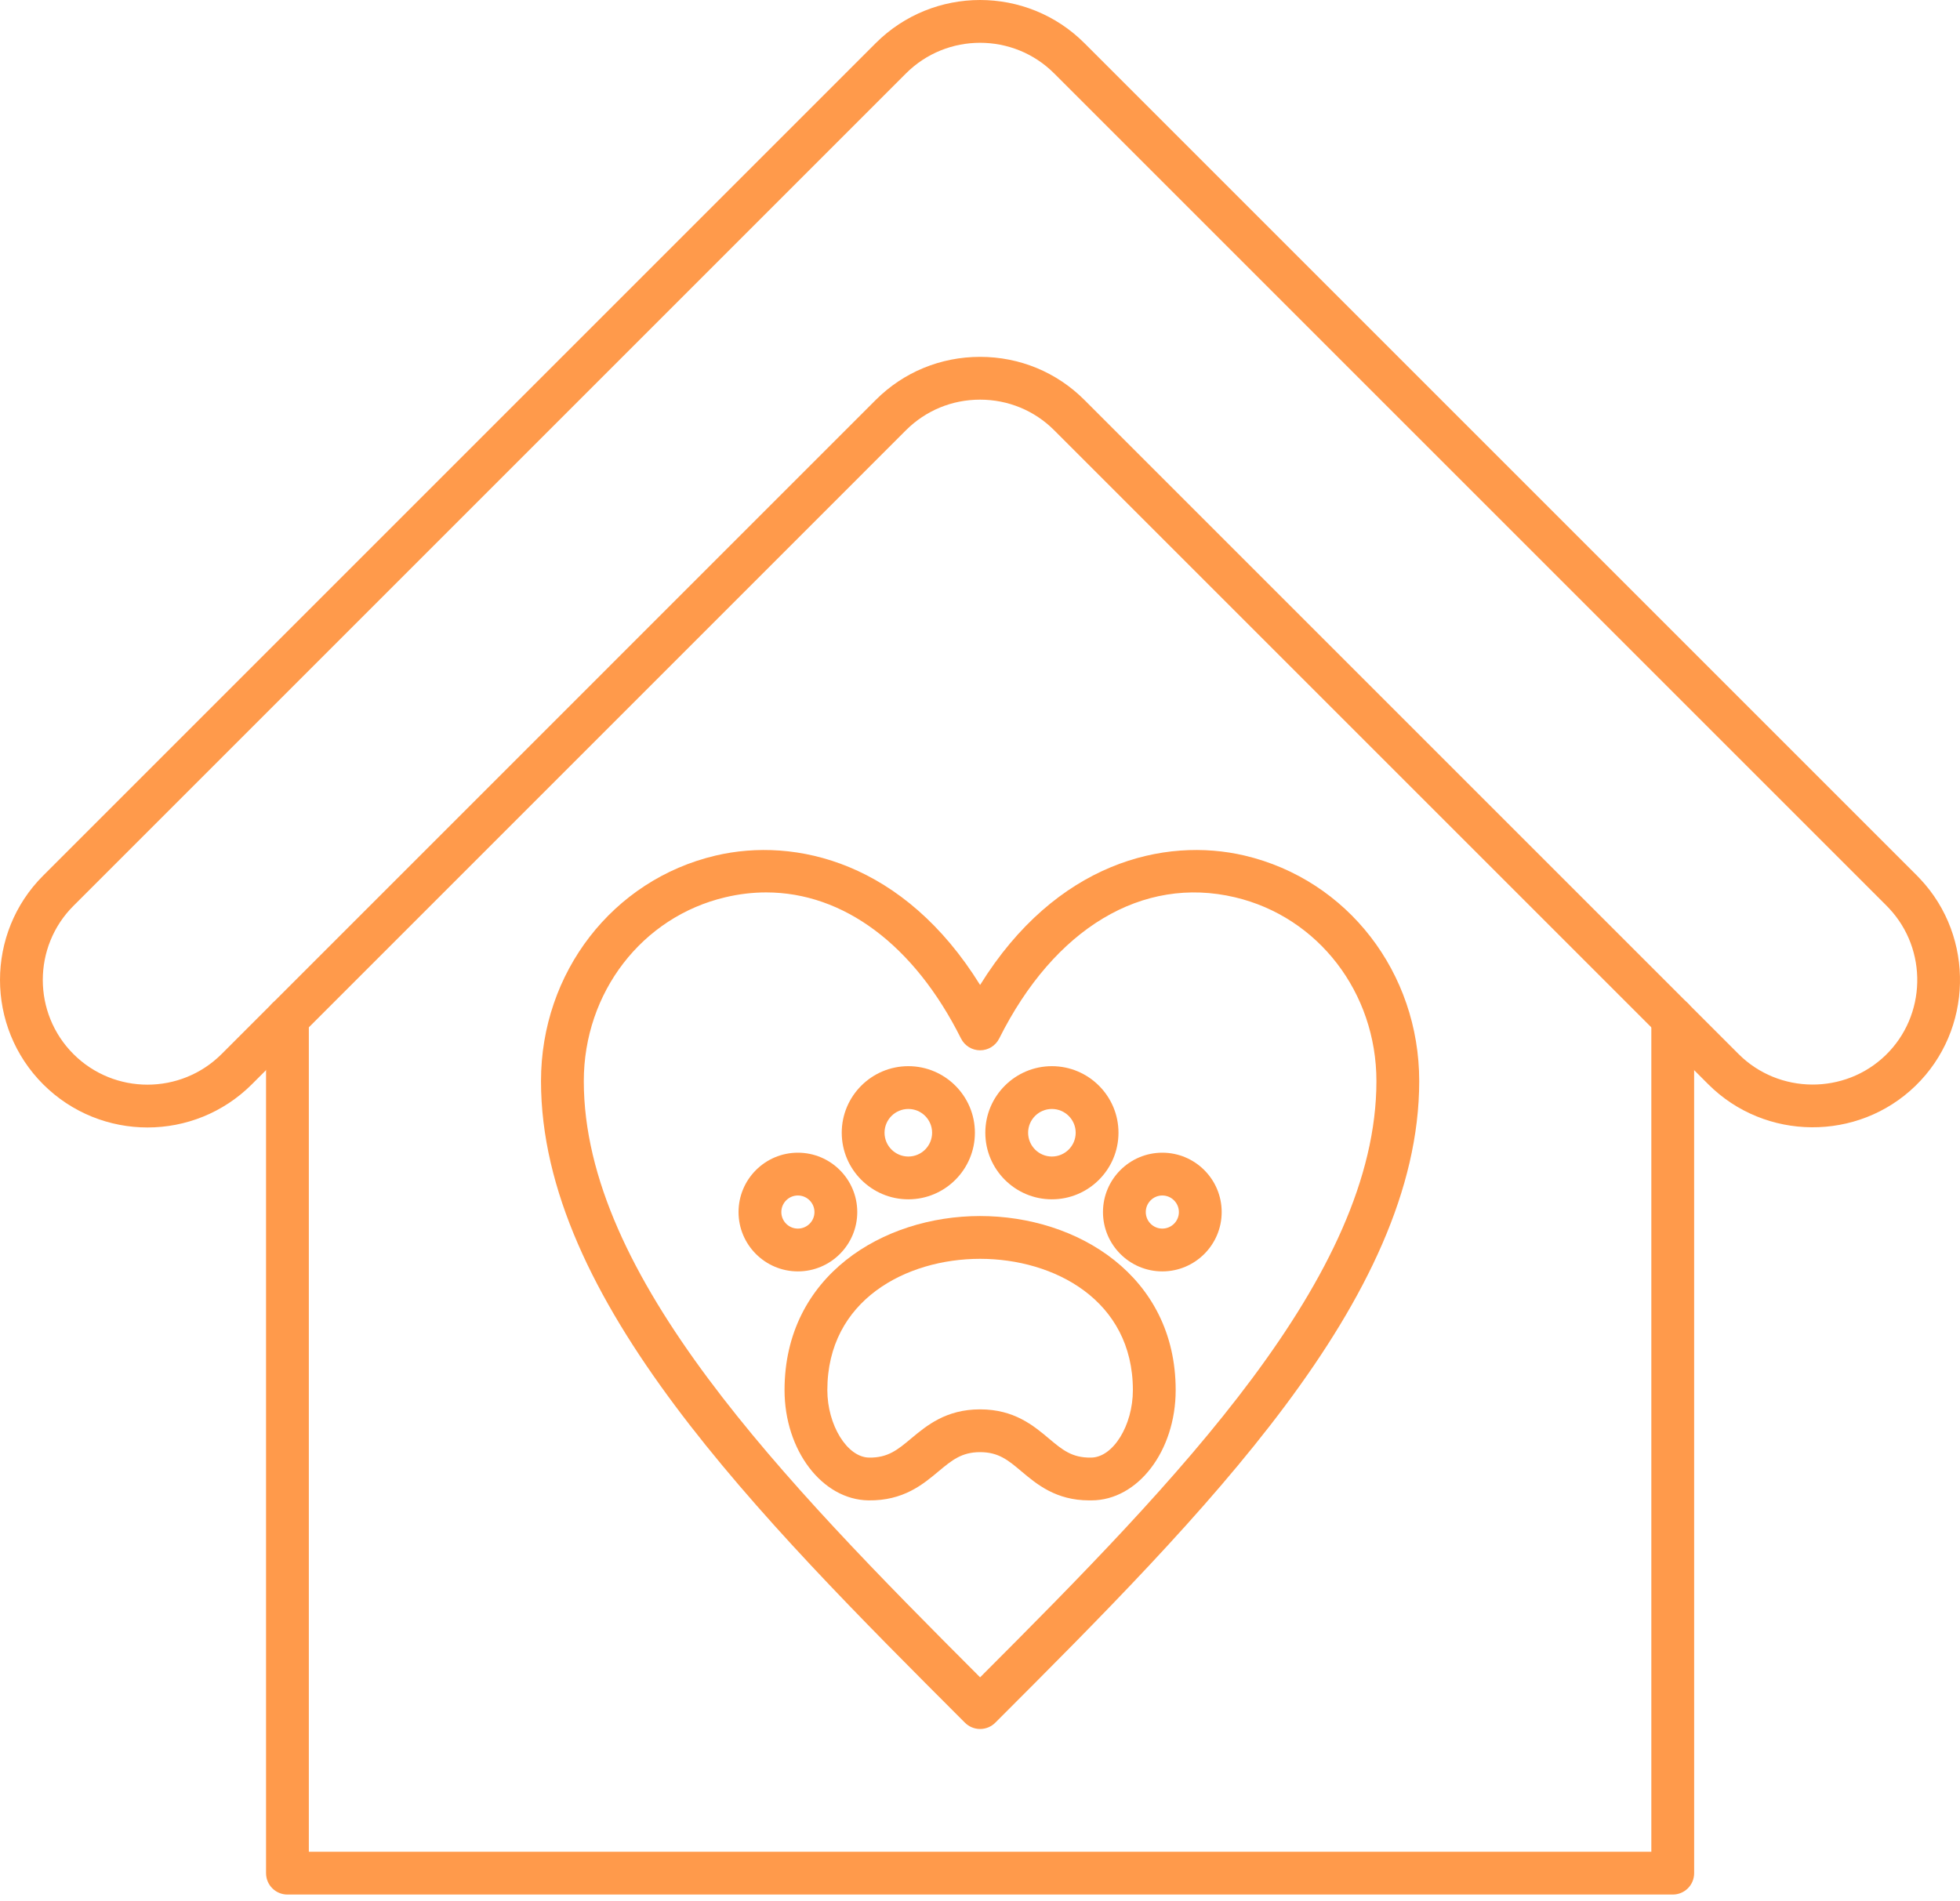 <svg width="133" height="129" viewBox="0 0 133 129" fill="none" xmlns="http://www.w3.org/2000/svg">
<path fill-rule="evenodd" clip-rule="evenodd" d="M113.508 128.572H19.505C18.703 128.572 18.053 127.925 18.053 127.12V69.115C18.053 68.314 18.703 67.663 19.505 67.663C20.307 67.663 20.957 68.314 20.957 69.115L20.957 125.668H112.055V69.118C112.055 68.317 112.706 67.666 113.508 67.666C114.312 67.666 114.959 68.317 114.959 69.118L114.96 127.12C114.96 127.925 114.312 128.572 113.508 128.572Z" fill="#FF9A4B"/>
<path fill-rule="evenodd" clip-rule="evenodd" d="M66.505 2.904C64.684 2.904 62.865 3.596 61.477 4.982L4.982 61.477C2.211 64.248 2.211 68.758 4.982 71.532C7.753 74.303 12.263 74.303 15.037 71.532L59.423 27.143C61.311 25.255 63.827 24.218 66.505 24.218C69.185 24.218 71.699 25.255 73.586 27.143L117.975 71.532C120.707 74.264 125.184 74.297 127.955 71.608C130.726 68.919 130.825 64.445 128.178 61.635C128.13 61.58 128.082 61.528 128.03 61.48L71.532 4.982C70.147 3.596 68.326 2.904 66.505 2.904ZM10.01 76.515C7.444 76.515 4.882 75.537 2.928 73.586C-0.974 69.681 -0.977 63.328 2.928 59.423L59.423 2.928C63.328 -0.974 69.681 -0.977 73.586 2.928L130.081 59.423C130.154 59.496 130.223 59.568 130.293 59.644C134.023 63.604 133.881 69.905 129.975 73.692C126.073 77.48 119.769 77.434 115.921 73.586L71.532 29.197C70.195 27.86 68.407 27.122 66.505 27.122C64.602 27.122 62.817 27.86 61.477 29.197L17.091 73.586C15.137 75.537 12.575 76.515 10.01 76.515Z" fill="#FF9A4B"/>
<path fill-rule="evenodd" clip-rule="evenodd" d="M51.991 60.563C51.077 60.563 50.148 60.672 49.216 60.893C43.563 62.227 39.615 67.358 39.615 73.369C39.615 86.6 53.11 100.424 66.507 113.831C79.905 100.424 93.4 86.6 93.4 73.369C93.4 67.358 89.452 62.227 83.798 60.893C77.525 59.411 71.547 62.993 67.805 70.474C67.56 70.966 67.058 71.278 66.507 71.278C65.957 71.278 65.454 70.966 65.21 70.474C62.024 64.106 57.218 60.563 51.991 60.563ZM66.507 117.337C66.123 117.337 65.751 117.183 65.479 116.911C51.337 102.766 36.711 88.143 36.711 73.369C36.711 66.002 41.578 59.711 48.548 58.065C53.996 56.779 61.347 58.522 66.507 66.844C71.668 58.525 79.016 56.779 84.467 58.065C91.437 59.711 96.304 66.003 96.304 73.369C96.304 88.143 81.678 102.766 67.536 116.911C67.264 117.183 66.892 117.337 66.507 117.337Z" fill="#FF9A4B"/>
<path fill-rule="evenodd" clip-rule="evenodd" d="M66.505 95.645C68.819 95.645 70.129 96.746 71.181 97.629C72.089 98.391 72.742 98.939 74.028 98.918C75.531 98.918 76.874 96.734 76.874 94.338C76.874 88.215 71.502 85.429 66.508 85.429C61.513 85.429 56.141 88.215 56.141 94.338C56.141 96.716 57.49 98.9 58.972 98.918C60.255 98.939 60.92 98.382 61.834 97.617C62.887 96.74 64.2 95.645 66.505 95.645ZM73.913 101.822C71.656 101.822 70.358 100.733 69.312 99.853C68.413 99.096 67.763 98.549 66.508 98.549C65.255 98.549 64.599 99.093 63.694 99.846C62.627 100.739 61.304 101.852 58.936 101.822C55.793 101.782 53.237 98.425 53.237 94.338C53.237 86.582 59.913 82.525 66.508 82.525C73.102 82.525 79.778 86.582 79.778 94.338C79.778 98.464 77.213 101.822 74.058 101.822C74.01 101.822 73.961 101.822 73.913 101.822Z" fill="#FF9A4B"/>
<path fill-rule="evenodd" clip-rule="evenodd" d="M71.378 75.259C70.488 75.259 69.765 75.982 69.765 76.871C69.766 77.764 70.488 78.487 71.378 78.487C72.267 78.487 72.993 77.764 72.993 76.871C72.993 75.982 72.267 75.259 71.378 75.259ZM71.378 81.391C68.888 81.391 66.861 79.364 66.861 76.871C66.861 74.382 68.888 72.355 71.378 72.355C73.87 72.355 75.897 74.382 75.897 76.871C75.897 79.364 73.87 81.391 71.378 81.391Z" fill="#FF9A4B"/>
<path fill-rule="evenodd" clip-rule="evenodd" d="M61.638 75.259C60.748 75.259 60.022 75.982 60.022 76.871C60.022 77.764 60.748 78.487 61.638 78.487C62.527 78.487 63.25 77.764 63.25 76.871C63.25 75.982 62.527 75.259 61.638 75.259ZM61.638 81.391C59.145 81.391 57.118 79.364 57.118 76.871C57.118 74.382 59.145 72.355 61.638 72.355C64.127 72.355 66.154 74.382 66.154 76.871C66.154 79.364 64.127 81.391 61.638 81.391Z" fill="#FF9A4B"/>
<path fill-rule="evenodd" clip-rule="evenodd" d="M54.142 81.131C53.521 81.131 53.019 81.636 53.019 82.256C53.02 82.876 53.521 83.378 54.142 83.378C54.762 83.378 55.267 82.876 55.267 82.256C55.267 81.636 54.762 81.131 54.142 81.131ZM54.142 86.282C51.921 86.282 50.115 84.476 50.115 82.256C50.115 80.032 51.921 78.227 54.142 78.227C56.365 78.227 58.171 80.032 58.171 82.256C58.171 84.476 56.365 86.282 54.142 86.282Z" fill="#FF9A4B"/>
<path fill-rule="evenodd" clip-rule="evenodd" d="M78.871 81.131C78.254 81.131 77.749 81.636 77.749 82.256C77.749 82.876 78.254 83.378 78.871 83.378C79.491 83.378 79.996 82.876 79.996 82.256C79.996 81.636 79.491 81.131 78.871 81.131ZM78.871 86.282C76.651 86.282 74.845 84.476 74.845 82.256C74.845 80.032 76.651 78.227 78.871 78.227C81.094 78.227 82.9 80.032 82.9 82.256C82.9 84.476 81.094 86.282 78.871 86.282Z" fill="#FF9A4B"/>
</svg>
